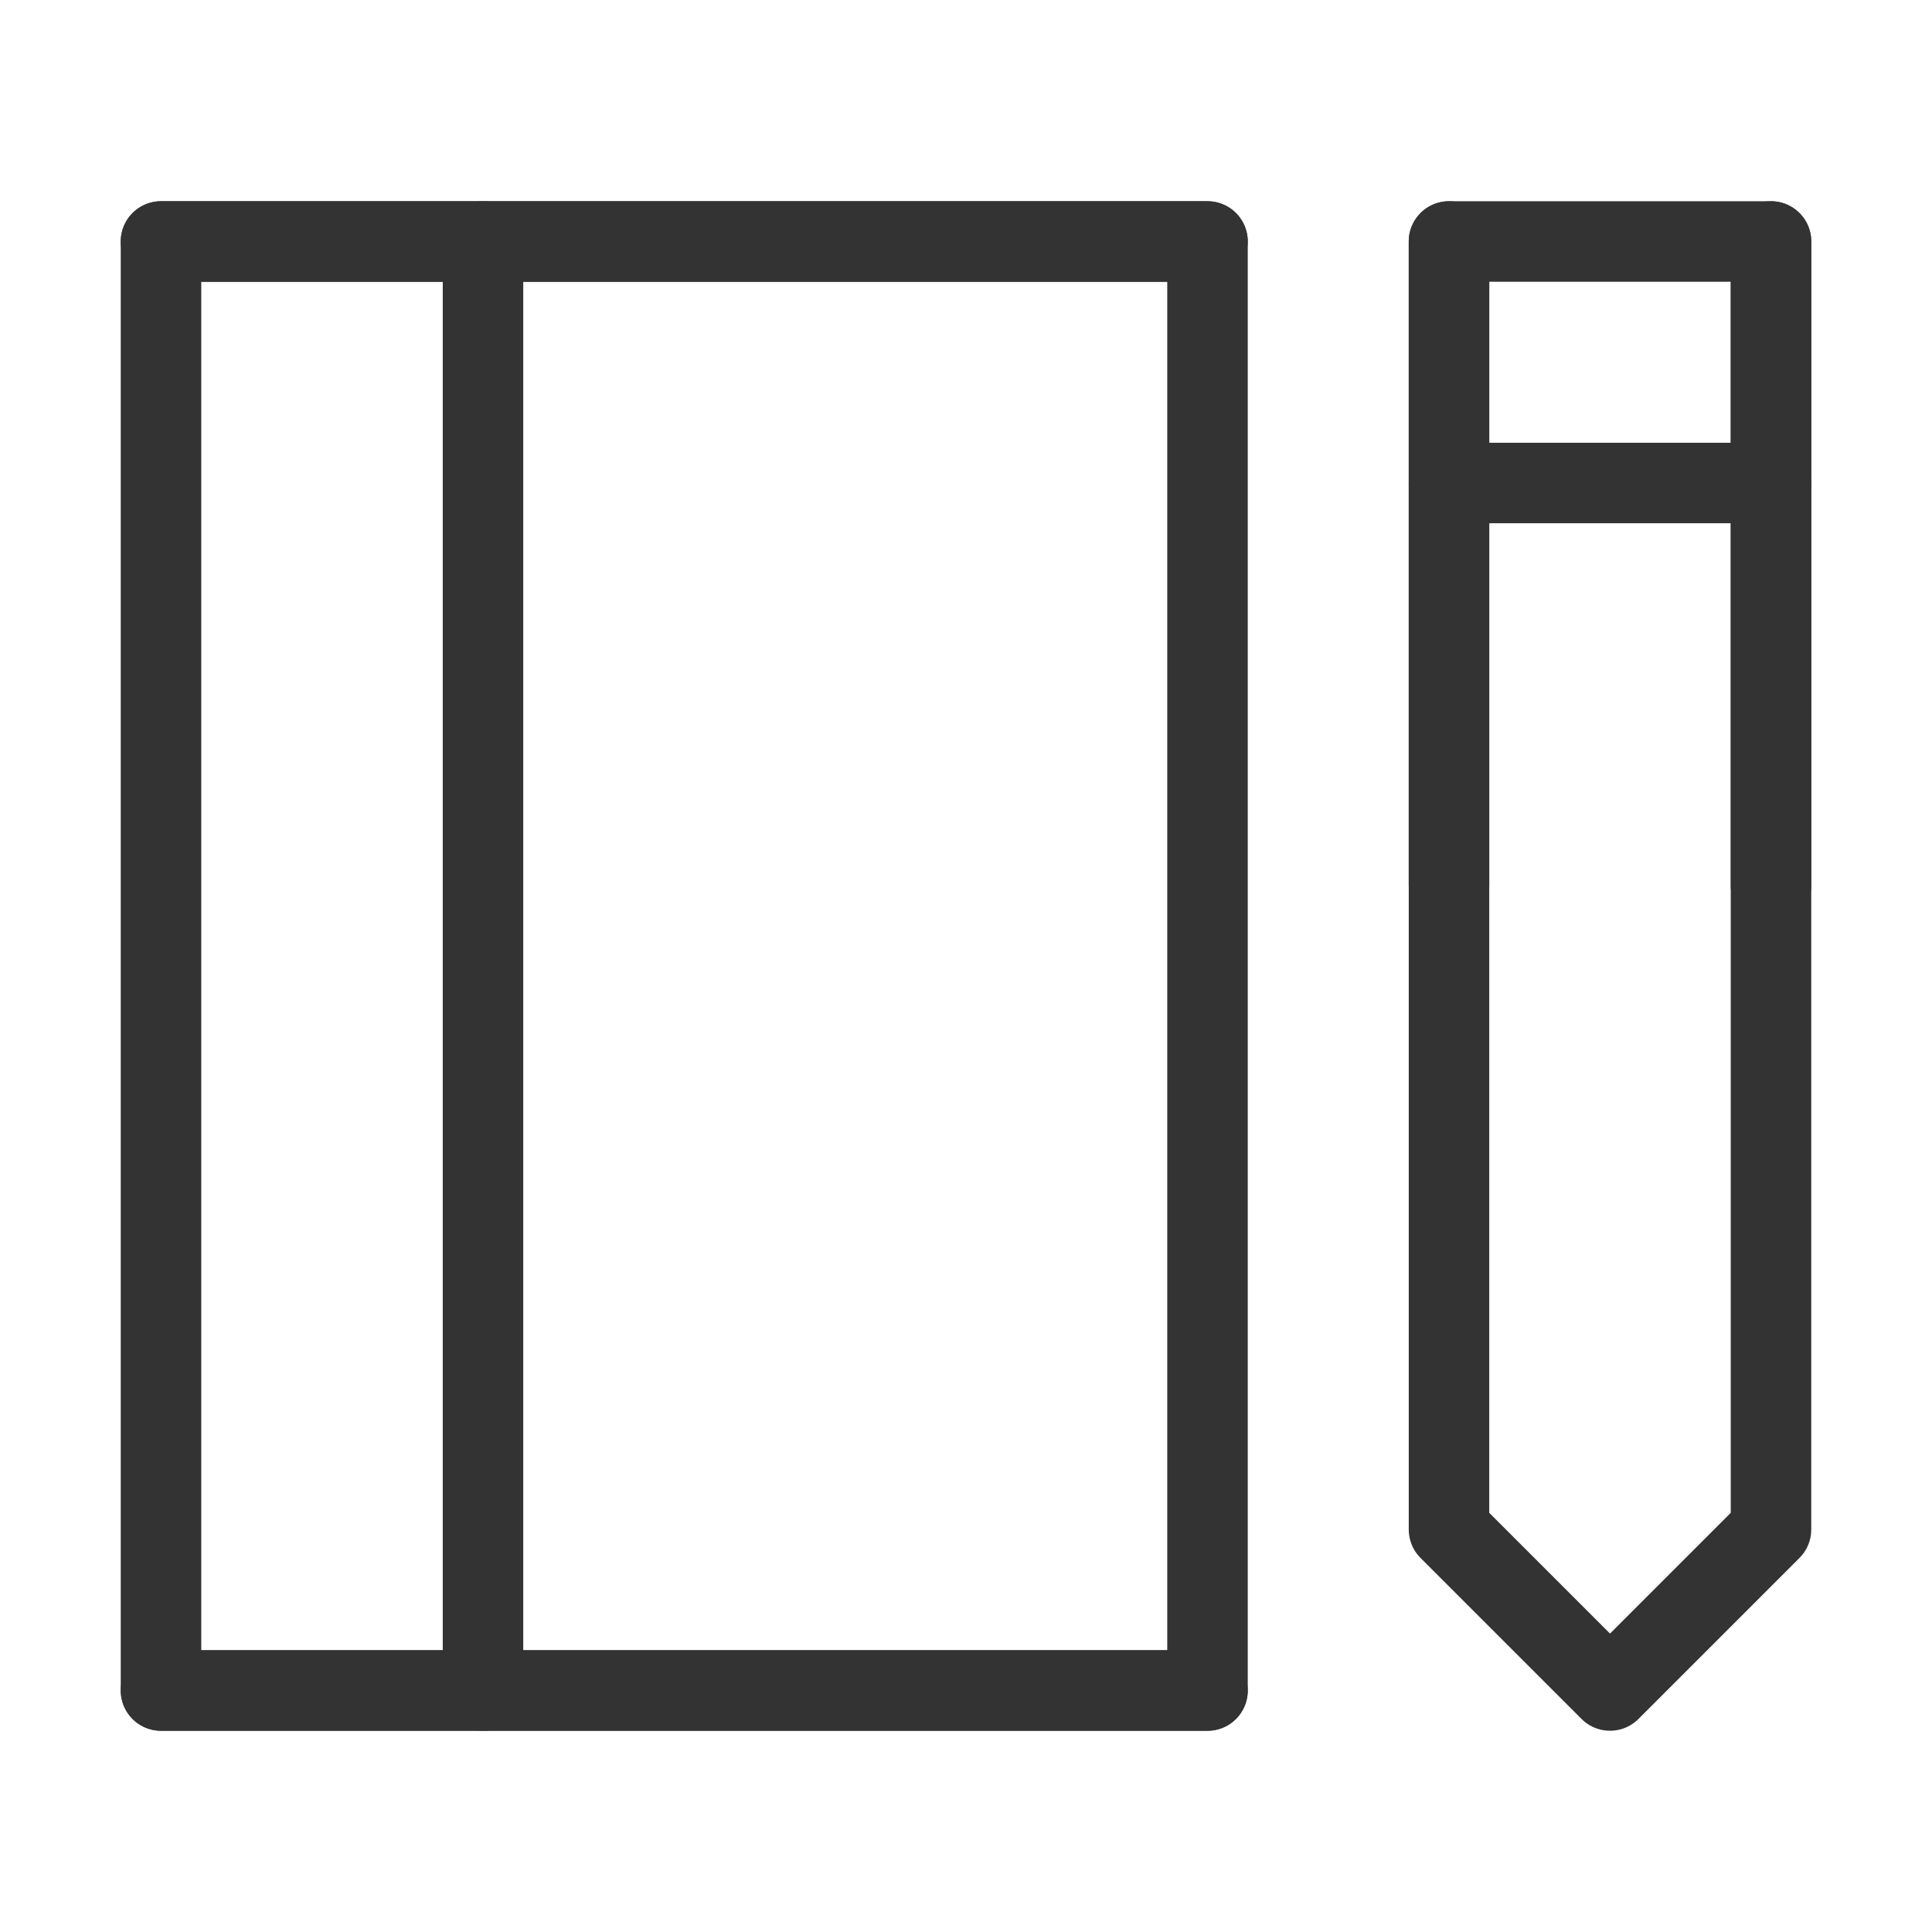 <svg width="48" height="48" viewBox="0 0 48 48" fill="none" xmlns="http://www.w3.org/2000/svg"><path d="M4 6V42H30V6H4Z" fill="none" stroke="#333" stroke-width="2" stroke-linecap="round" stroke-linejoin="round"/><path d="M12 42V6" stroke="#333" stroke-width="2" stroke-linecap="round" stroke-linejoin="round"/><path d="M44 6H36V38L40 42L44 38V6Z" fill="none" stroke="#333" stroke-width="2" stroke-linecap="round" stroke-linejoin="round"/><path d="M36 12H44" stroke="#333" stroke-width="2" stroke-linecap="round" stroke-linejoin="round"/><path d="M30 6H4" stroke="#333" stroke-width="2" stroke-linecap="round" stroke-linejoin="round"/><path d="M30 42H4" stroke="#333" stroke-width="2" stroke-linecap="round" stroke-linejoin="round"/><path d="M36 6V22" stroke="#333" stroke-width="2" stroke-linecap="round" stroke-linejoin="round"/><path d="M44 6V22" stroke="#333" stroke-width="2" stroke-linecap="round" stroke-linejoin="round"/></svg>
